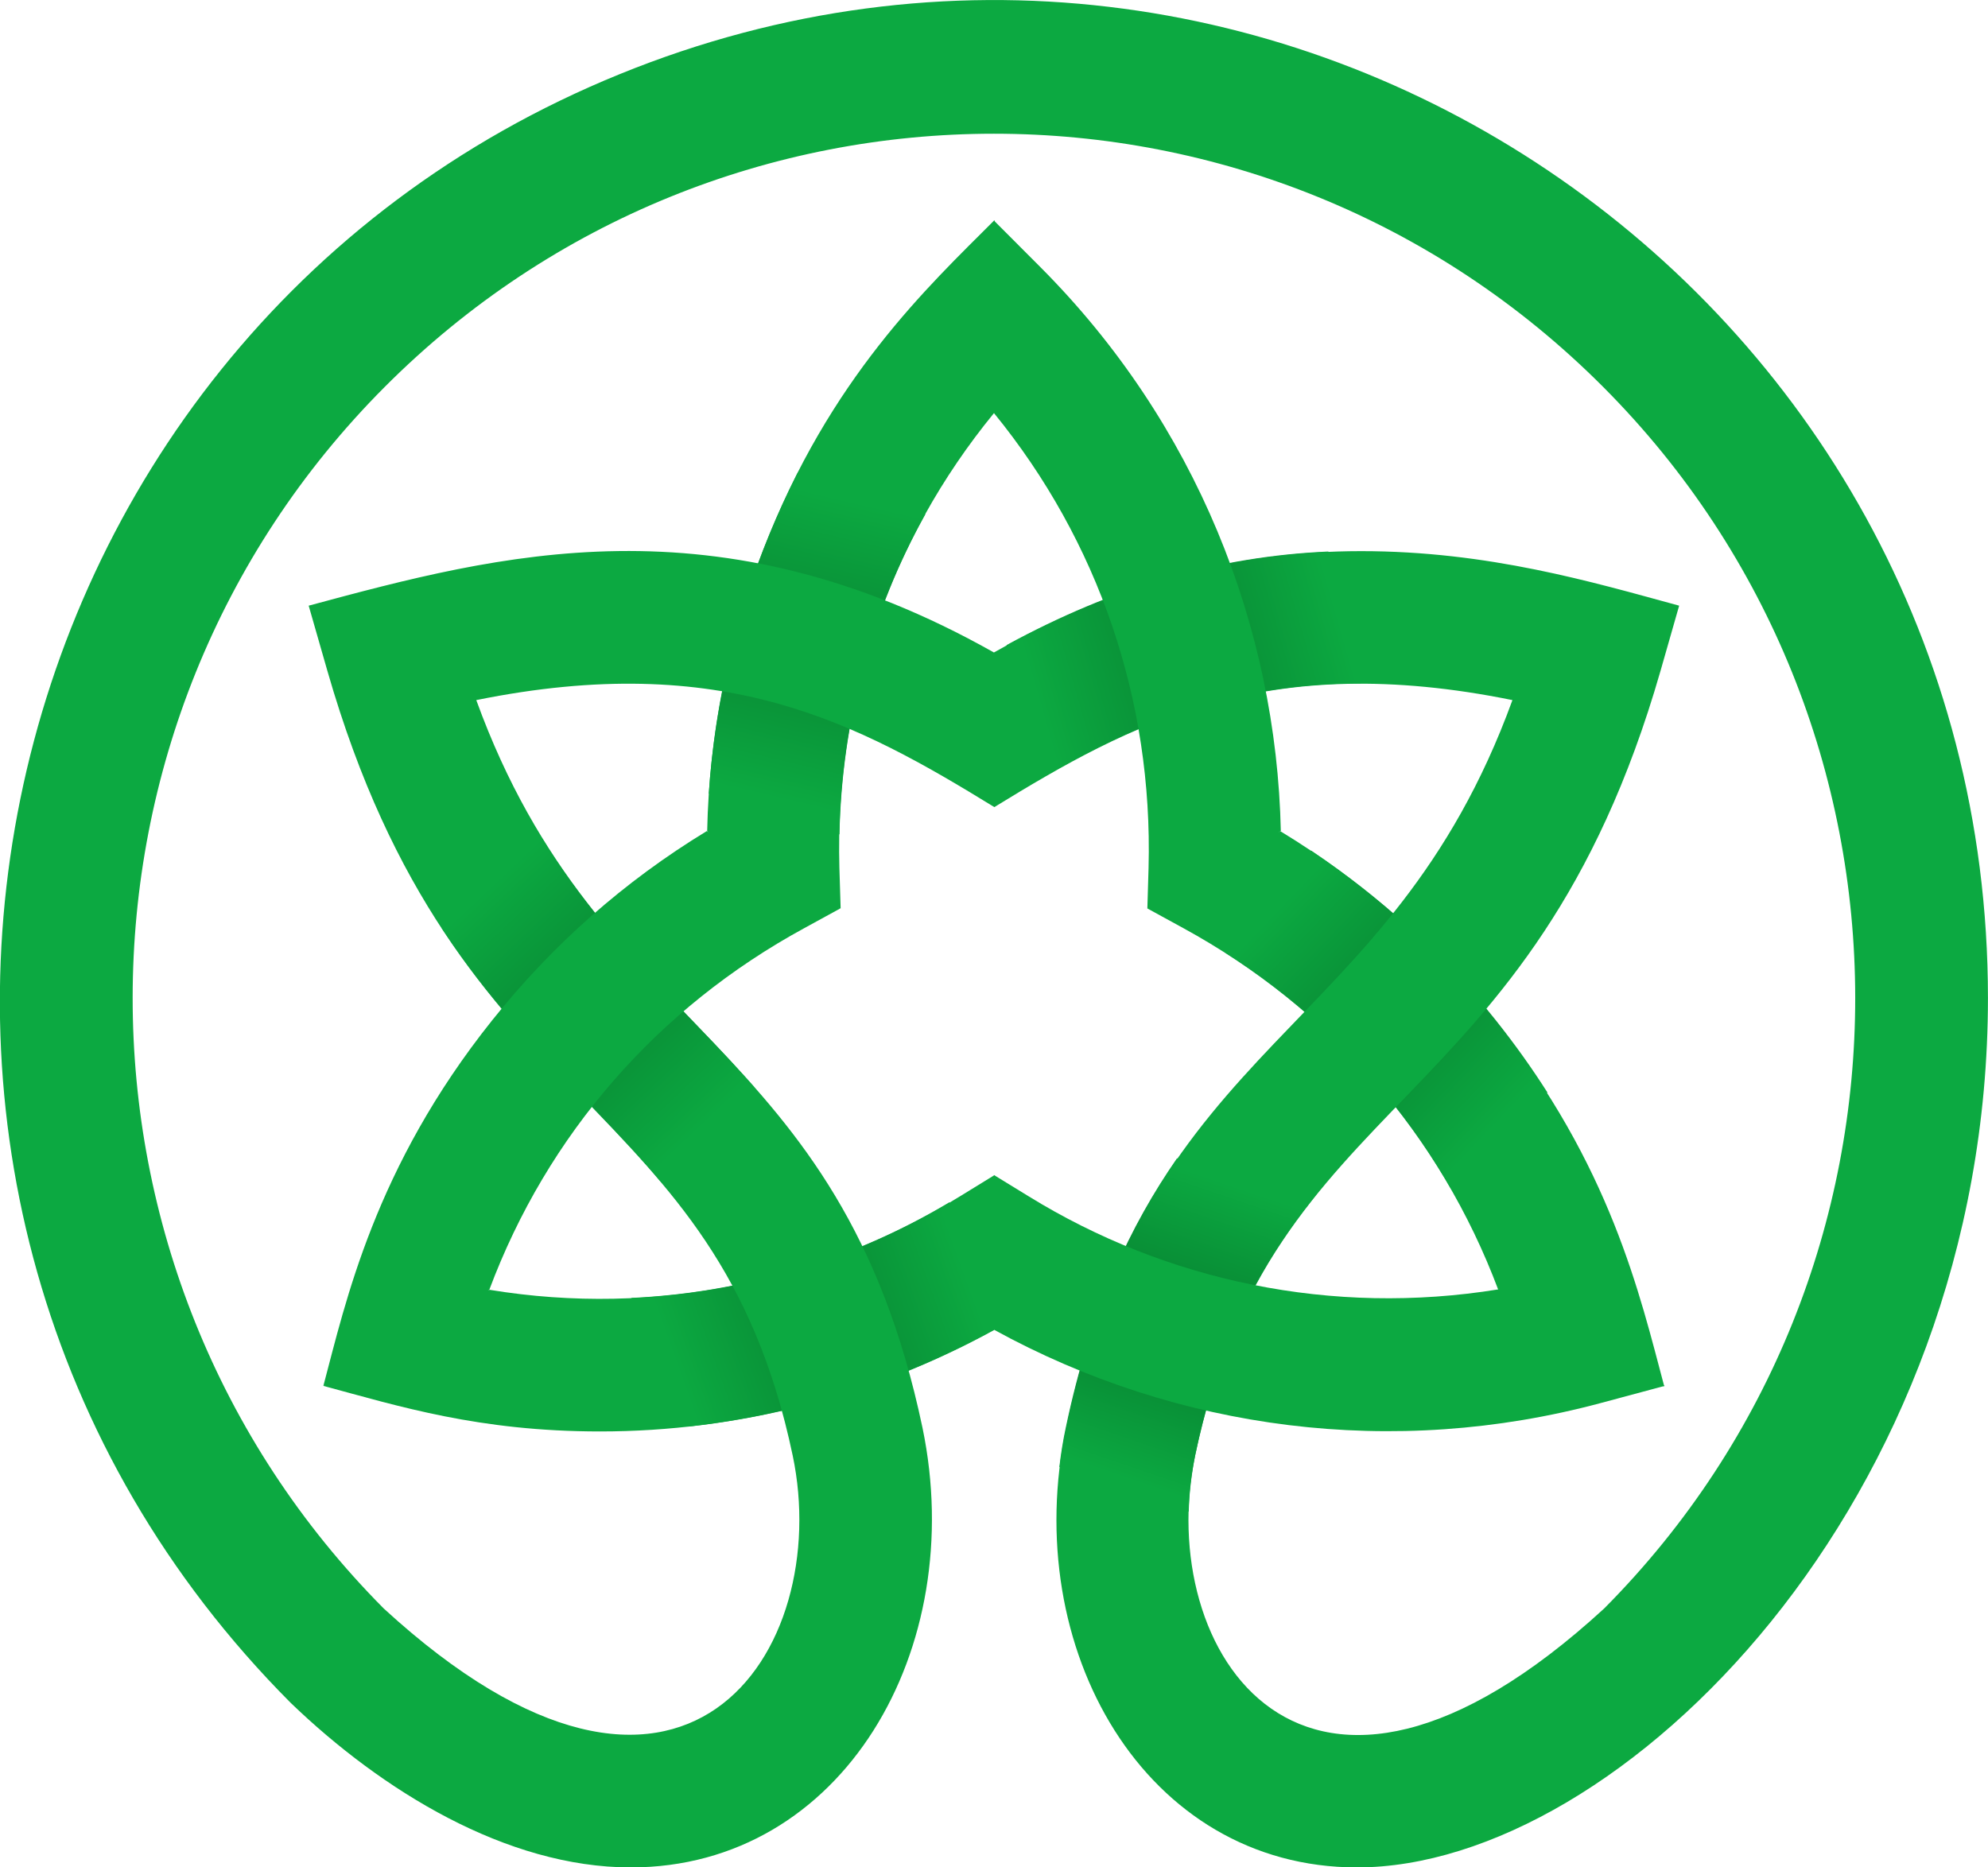 <svg width="36.523" height="34.309" viewBox="0 0 36.523 34.309" fill="none" xmlns="http://www.w3.org/2000/svg" xmlns:xlink="http://www.w3.org/1999/xlink">
	<desc>
			Created with Pixso.
	</desc>
	<defs>
		<clipPath id="clip2_509">
			<rect id="Frame" width="36.523" height="34.309" fill="white" fill-opacity="0"/>
		</clipPath>
		<linearGradient id="paint_linear_2_512_0" x1="15.573" y1="9.182" x2="14.277" y2="14.678" gradientUnits="userSpaceOnUse">
			<stop stop-color="#0CA941"/>
			<stop offset="0.5" stop-color="#088733"/>
			<stop offset="1" stop-color="#0CA941"/>
		</linearGradient>
		<linearGradient id="paint_linear_2_514_0" x1="12.439" y1="25.137" x2="17.69" y2="23.251" gradientUnits="userSpaceOnUse">
			<stop stop-color="#0CA941"/>
			<stop offset="0.5" stop-color="#088733"/>
			<stop offset="1" stop-color="#0CA941"/>
		</linearGradient>
		<linearGradient id="paint_linear_2_516_0" x1="23.439" y1="16.73" x2="27.523" y2="20.632" gradientUnits="userSpaceOnUse">
			<stop stop-color="#0CA941"/>
			<stop offset="0.5" stop-color="#088733"/>
			<stop offset="1" stop-color="#0CA941"/>
		</linearGradient>
		<linearGradient id="paint_linear_2_520_0" x1="22.597" y1="21.759" x2="20.749" y2="27.19" gradientUnits="userSpaceOnUse">
			<stop stop-color="#0CA941"/>
			<stop offset="0.5" stop-color="#067E2F"/>
			<stop offset="1" stop-color="#0CA941"/>
		</linearGradient>
		<linearGradient id="paint_linear_2_521_0" x1="8.946" y1="16.329" x2="12.993" y2="20.614" gradientUnits="userSpaceOnUse">
			<stop stop-color="#0CA941"/>
			<stop offset="0.5" stop-color="#088733"/>
			<stop offset="1" stop-color="#0CA941"/>
		</linearGradient>
		<linearGradient id="paint_linear_2_522_0" x1="19.051" y1="12.818" x2="24.561" y2="11.224" gradientUnits="userSpaceOnUse">
			<stop stop-color="#0CA941"/>
			<stop offset="0.5" stop-color="#088733"/>
			<stop offset="1" stop-color="#0CA941"/>
		</linearGradient>
	</defs>
	<rect id="Frame" width="36.523" height="34.309" fill="#FFFFFF" fill-opacity="0"/>
	<g clip-path="url(#clip2_509)">
		<path id="Vector" d="M18.261 7.59C16.338 9.938 15.339 12.862 15.421 15.943L15.444 16.691L14.028 16.355L12.992 15.27C13.029 13.498 13.372 11.763 14.02 10.103C15.25 6.932 17.046 5.272 18.269 4.046L18.753 6.02L18.261 7.59Z" fill="#0CA941" fill-opacity="1" fill-rule="nonzero"/>
		<path id="Vector" d="M14.661 8.675C14.438 9.116 14.222 9.594 14.02 10.11C13.461 11.554 13.126 13.049 13.021 14.582C14.087 14.799 14.922 15.113 15.422 15.33C15.466 13.236 16.01 11.225 17.002 9.445C16.122 8.966 15.28 8.757 14.661 8.675Z" fill="url(#paint_linear_2_512_0)" fill-opacity="1" fill-rule="nonzero"/>
		<path id="Vector" d="M8.997 23.698C12.045 24.199 15.094 23.548 17.628 21.985L18.261 21.596L18.746 23.197L18.261 24.438C16.04 25.657 13.551 26.3 11.024 26.3C8.795 26.3 7.327 25.836 5.941 25.463L7.372 24.146L8.997 23.698Z" fill="#0CA941" fill-opacity="1" fill-rule="nonzero"/>
		<path id="Vector" d="M11.598 23.847C12.187 24.67 12.485 25.537 12.641 26.21C14.602 25.994 16.51 25.395 18.261 24.431L18.291 24.348C18.105 23.369 17.747 22.599 17.441 22.09C15.675 23.145 13.67 23.75 11.598 23.847Z" fill="url(#paint_linear_2_514_0)" fill-opacity="1" fill-rule="nonzero"/>
		<path id="Vector" d="M27.526 23.698C26.46 20.856 24.433 18.523 21.735 17.05L21.079 16.691L22.271 15.517L23.531 15.277C25.044 16.197 26.371 17.364 27.474 18.755C29.591 21.409 30.128 23.795 30.575 25.47L29.106 25.111L27.526 23.698Z" fill="#0CA941" fill-opacity="1" fill-rule="nonzero"/>
		<path id="Vector" d="M22.503 17.498C24.232 18.598 25.64 20.078 26.647 21.821C27.467 21.267 28.041 20.617 28.428 20.071C28.152 19.637 27.839 19.196 27.482 18.747C26.513 17.528 25.372 16.489 24.09 15.629C23.516 16.459 22.935 17.087 22.503 17.498Z" fill="url(#paint_linear_2_516_0)" fill-opacity="1" fill-rule="nonzero"/>
		<path id="Vector" d="M11.589 34.31C9.301 34.31 7.013 32.896 5.343 31.289C-3.922 21.993 -0.657 6.26 11.388 1.361C23.359 -3.514 36.522 5.31 36.522 18.336C36.522 27.579 29.769 34.31 24.931 34.31C21.033 34.31 18.73 30.286 19.587 26.233C21.108 18.995 25.513 19.107 27.786 12.863C23.262 11.943 20.787 13.281 18.268 14.829C15.748 13.281 13.289 11.943 8.75 12.863C11.015 19.099 15.428 19.009 16.948 26.233C17.791 30.294 15.488 34.31 11.589 34.31ZM7.05 29.553C12.573 34.624 15.316 30.316 14.563 26.742C13.147 19.997 8.392 20.595 6.014 12.324L5.671 11.128C9.174 10.185 13.155 9.109 18.26 11.988C20.511 10.724 22.666 10.126 25.006 10.126C27.346 10.126 29.255 10.694 30.849 11.128L30.507 12.324C28.129 20.595 23.373 19.997 21.957 26.742C21.204 30.309 23.933 34.639 29.471 29.553C35.627 23.362 35.62 13.296 29.456 7.112C23.269 0.905 13.252 0.905 7.065 7.112C0.901 13.296 0.893 23.354 7.05 29.553Z" fill="#0CA941" fill-opacity="1" fill-rule="nonzero"/>
		<path id="Vector" d="M21.839 27.773C21.847 27.429 21.891 27.078 21.958 26.734C22.406 24.595 23.188 23.197 24.127 22.015C23.084 21.828 22.227 21.537 21.623 21.282C20.773 22.509 20.043 24.027 19.581 26.226C19.529 26.465 19.491 26.711 19.462 26.951C20.371 27.467 21.228 27.684 21.839 27.773Z" fill="url(#paint_linear_2_520_0)" fill-opacity="1" fill-rule="nonzero"/>
		<path id="Vector" d="M8.109 17.042C9.429 19.054 10.912 20.243 12.157 21.731C12.775 20.953 13.394 20.37 13.856 19.974C12.567 18.508 11.143 17.319 9.95 15.39C9.108 15.913 8.504 16.534 8.109 17.042Z" fill="url(#paint_linear_2_521_0)" fill-opacity="1" fill-rule="nonzero"/>
		<path id="Vector" d="M25 12.555C24.91 11.628 24.642 10.761 24.403 10.133C22.376 10.222 20.468 10.776 18.492 11.852C18.954 12.87 19.104 13.715 19.133 14.298C20.803 13.333 22.562 12.555 25 12.555Z" fill="url(#paint_linear_2_522_0)" fill-opacity="1" fill-rule="nonzero"/>
		<path id="Vector" d="M5.941 25.462C6.351 23.922 6.88 21.454 9.041 18.747C10.152 17.356 11.471 16.19 12.984 15.27L15.437 16.691L14.781 17.05C12.075 18.523 10.055 20.848 8.989 23.698L5.941 25.462Z" fill="#0CA941" fill-opacity="1" fill-rule="nonzero"/>
		<path id="Vector" d="M30.582 25.463L29.412 25.777C25.603 26.801 21.638 26.285 18.261 24.431L18.261 21.589L18.895 21.978C21.429 23.541 24.478 24.184 27.526 23.69L30.582 25.463Z" fill="#0CA941" fill-opacity="1" fill-rule="nonzero"/>
		<path id="Vector" d="M21.079 16.691L21.101 15.943C21.183 12.862 20.177 9.938 18.261 7.59L18.261 4.053L19.119 4.913C21.973 7.777 23.449 11.516 23.531 15.27L21.079 16.691Z" fill="#0CA941" fill-opacity="1" fill-rule="nonzero"/>
	</g>
</svg>
